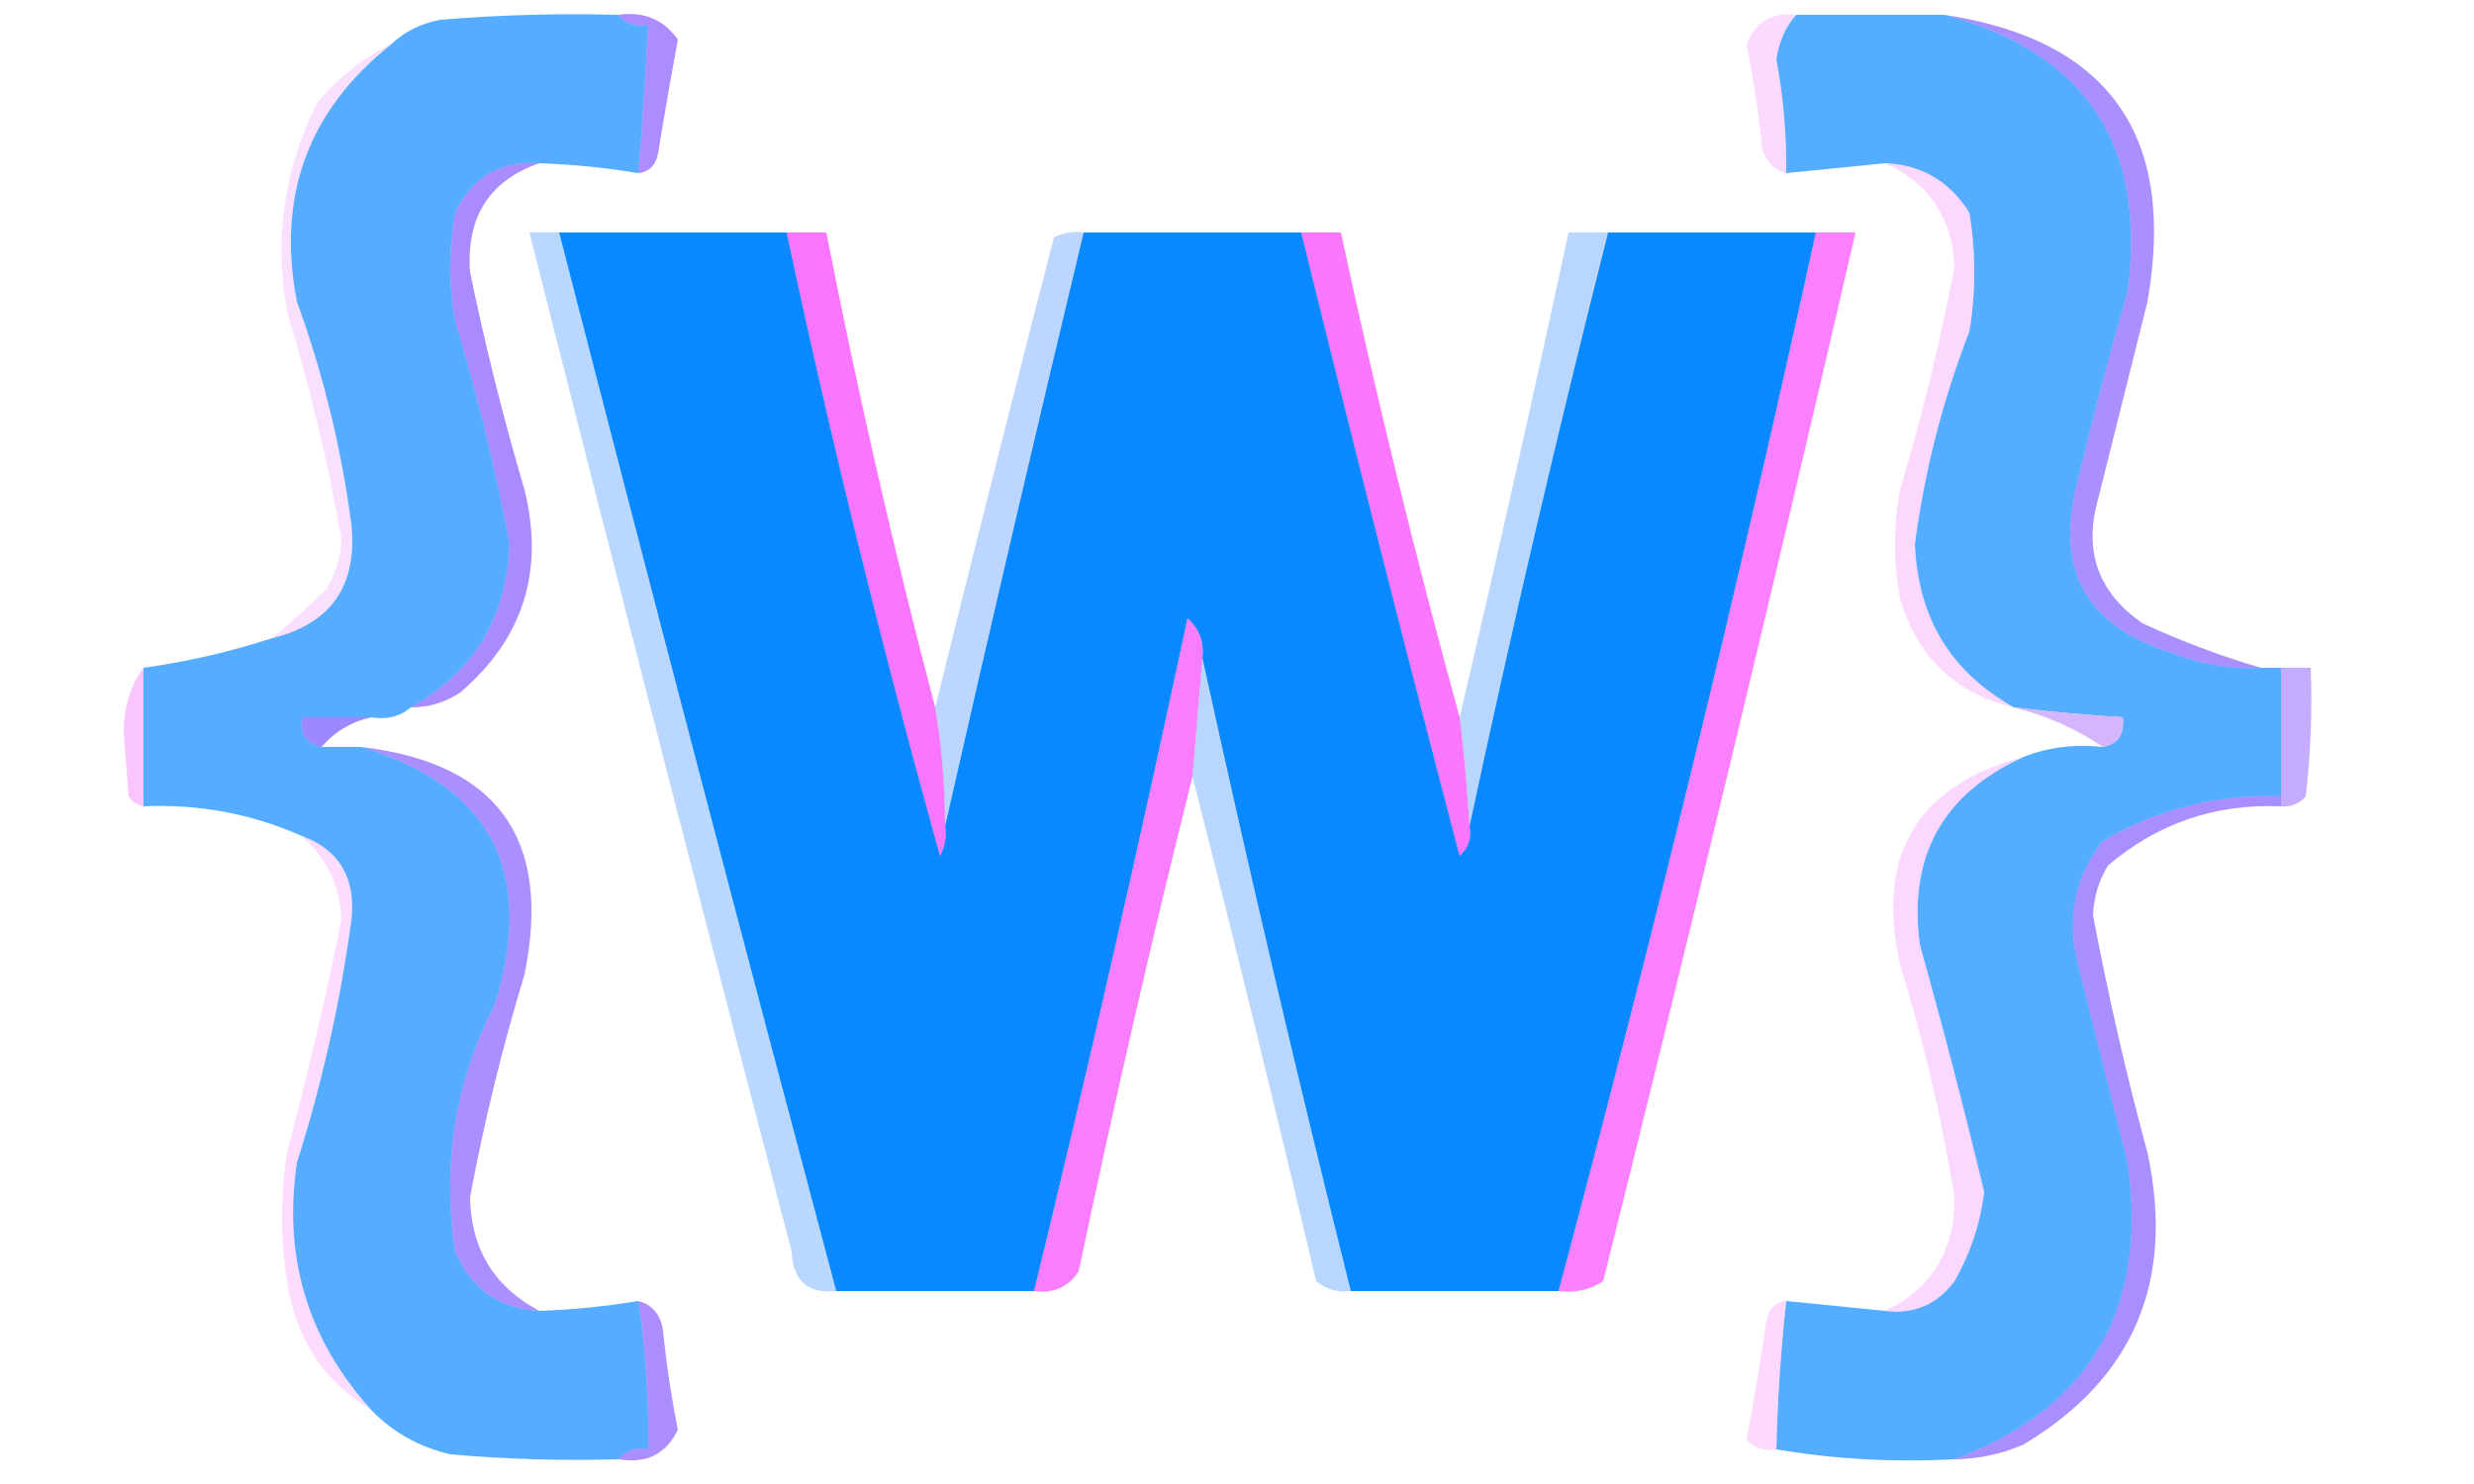 <?xml version="1.0" encoding="UTF-8"?>
<!DOCTYPE svg PUBLIC "-//W3C//DTD SVG 1.1//EN" "http://www.w3.org/Graphics/SVG/1.1/DTD/svg11.dtd">
<svg xmlns="http://www.w3.org/2000/svg" version="1.1" width="250px" height="150px" style="shape-rendering:geometricPrecision; text-rendering:geometricPrecision; image-rendering:optimizeQuality; fill-rule:evenodd; clip-rule:evenodd" xmlns:xlink="http://www.w3.org/1999/xlink">
<g><path style="opacity:1" fill="#56adff" d="M 62.5,1.5 C 63.209,2.404 64.209,2.737 65.5,2.5C 65.249,7.507 64.916,12.507 64.5,17.5C 61.193,16.949 57.86,16.616 54.5,16.5C 50.508,16.245 47.674,17.911 46,21.5C 45.333,25.167 45.333,28.833 46,32.5C 48.249,39.911 50.082,47.411 51.5,55C 51.205,62.438 47.872,67.938 41.5,71.5C 40.432,72.434 39.099,72.768 37.5,72.5C 35.167,72.5 32.833,72.5 30.5,72.5C 30.285,74.179 30.952,75.179 32.5,75.5C 33.833,75.5 35.167,75.5 36.5,75.5C 49.666,79.494 54.166,88.161 50,101.5C 45.982,109.403 44.648,117.736 46,126.5C 47.605,130.276 50.438,132.276 54.5,132.5C 57.86,132.384 61.193,132.051 64.5,131.5C 65.254,136.463 65.587,141.463 65.5,146.5C 64.209,146.263 63.209,146.596 62.5,147.5C 56.824,147.666 51.157,147.499 45.5,147C 42.316,146.246 39.649,144.746 37.5,142.5C 31.081,135.405 28.581,127.071 30,117.5C 32.544,109.489 34.378,101.323 35.5,93C 35.971,88.758 34.304,85.925 30.5,84.5C 25.414,82.251 20.081,81.251 14.5,81.5C 14.5,76.833 14.5,72.167 14.5,67.5C 18.942,66.879 23.275,65.879 27.5,64.5C 33.462,63.028 36.129,59.195 35.5,53C 34.49,45.302 32.656,37.802 30,30.5C 27.932,19.865 31.099,11.199 39.5,4.5C 40.842,3.207 42.509,2.374 44.5,2C 50.491,1.501 56.491,1.334 62.5,1.5 Z"/></g>
<g><path style="opacity:0.999" fill="#54adff" d="M 181.5,1.5 C 186.5,1.5 191.5,1.5 196.5,1.5C 210.785,5.311 216.951,14.645 215,29.5C 213.176,35.795 211.51,42.128 210,48.5C 207.546,57.427 210.712,63.26 219.5,66C 222.393,67.149 225.393,67.649 228.5,67.5C 229.167,67.5 229.833,67.5 230.5,67.5C 230.5,71.833 230.5,76.167 230.5,80.5C 224.074,80.252 218.074,81.752 212.5,85C 209.64,88.681 208.807,92.848 210,97.5C 211.667,104.167 213.333,110.833 215,117.5C 217.103,132.311 211.27,142.311 197.5,147.5C 191.31,147.823 185.31,147.49 179.5,146.5C 179.613,141.482 179.947,136.482 180.5,131.5C 183.833,131.833 187.167,132.167 190.5,132.5C 193.421,132.854 195.754,131.854 197.5,129.5C 199.1,126.699 200.1,123.699 200.5,120.5C 198.491,112.13 196.324,103.797 194,95.5C 192.804,86.557 196.304,80.224 204.5,76.5C 206.948,75.527 209.615,75.194 212.5,75.5C 214.048,75.179 214.715,74.179 214.5,72.5C 210.821,72.276 207.154,71.942 203.5,71.5C 197.128,67.938 193.795,62.438 193.5,55C 194.47,47.62 196.304,40.453 199,33.5C 199.667,29.5 199.667,25.5 199,21.5C 197.005,18.325 194.172,16.658 190.5,16.5C 187.167,16.833 183.833,17.167 180.5,17.5C 180.538,13.637 180.205,9.804 179.5,6C 179.759,4.213 180.425,2.713 181.5,1.5 Z"/></g>
<g><path style="opacity:0.475" fill="#500dff" d="M 62.5,1.5 C 65.056,1.132 67.056,1.966 68.5,4C 67.793,7.822 67.126,11.655 66.5,15.5C 66.253,16.713 65.586,17.38 64.5,17.5C 64.916,12.507 65.249,7.507 65.5,2.5C 64.209,2.737 63.209,2.404 62.5,1.5 Z"/></g>
<g><path style="opacity:0.476" fill="#f7afff" d="M 181.5,1.5 C 180.425,2.713 179.759,4.213 179.5,6C 180.205,9.804 180.538,13.637 180.5,17.5C 179.069,17.119 178.236,16.119 178,14.5C 177.663,11.139 177.163,7.806 176.5,4.5C 177.362,2.233 179.029,1.233 181.5,1.5 Z"/></g>
<g><path style="opacity:0.488" fill="#501aff" d="M 196.5,1.5 C 213.119,4.032 219.953,13.699 217,30.5C 215.333,37.167 213.667,43.833 212,50.5C 210.534,55.735 212.034,59.901 216.5,63C 220.503,64.849 224.503,66.349 228.5,67.5C 225.393,67.649 222.393,67.149 219.5,66C 210.712,63.26 207.546,57.427 210,48.5C 211.51,42.128 213.176,35.795 215,29.5C 216.951,14.645 210.785,5.311 196.5,1.5 Z"/></g>
<g><path style="opacity:0.491" fill="#5013ff" d="M 54.5,16.5 C 49.441,18.259 47.108,21.926 47.5,27.5C 49.022,34.901 50.855,42.234 53,49.5C 55.032,57.734 52.866,64.567 46.5,70C 44.975,71.009 43.308,71.509 41.5,71.5C 47.872,67.938 51.205,62.438 51.5,55C 50.082,47.411 48.249,39.911 46,32.5C 45.333,28.833 45.333,25.167 46,21.5C 47.674,17.911 50.508,16.245 54.5,16.5 Z"/></g>
<g><path style="opacity:0.486" fill="#faafff" d="M 190.5,16.5 C 194.172,16.658 197.005,18.325 199,21.5C 199.667,25.5 199.667,29.5 199,33.5C 196.304,40.453 194.47,47.62 193.5,55C 193.795,62.438 197.128,67.938 203.5,71.5C 197.591,70.092 193.757,66.426 192,60.5C 191.333,56.833 191.333,53.167 192,49.5C 194.225,42.099 196.059,34.599 197.5,27C 197.249,21.97 194.916,18.47 190.5,16.5 Z"/></g>
<g><path style="opacity:0.274" fill="#016eff" d="M 56.5,23.5 C 65.677,59.21 75.011,94.876 84.5,130.5C 81.612,130.78 80.112,129.447 80,126.5C 71.006,92.19 62.173,57.857 53.5,23.5C 54.5,23.5 55.5,23.5 56.5,23.5 Z"/></g>
<g><path style="opacity:1" fill="#0989ff" d="M 56.5,23.5 C 64.167,23.5 71.833,23.5 79.5,23.5C 84.031,44.709 89.198,65.709 95,86.5C 95.483,85.552 95.65,84.552 95.5,83.5C 100.024,63.562 104.691,43.562 109.5,23.5C 116.833,23.5 124.167,23.5 131.5,23.5C 136.677,44.54 142.01,65.54 147.5,86.5C 148.386,85.675 148.719,84.675 148.5,83.5C 152.769,63.503 157.436,43.503 162.5,23.5C 169.5,23.5 176.5,23.5 183.5,23.5C 175.649,59.381 166.983,95.048 157.5,130.5C 150.5,130.5 143.5,130.5 136.5,130.5C 131.154,109.125 126.154,87.792 121.5,66.5C 121.688,64.897 121.188,63.563 120,62.5C 115.149,85.295 109.982,107.962 104.5,130.5C 97.833,130.5 91.167,130.5 84.5,130.5C 75.011,94.876 65.677,59.21 56.5,23.5 Z"/></g>
<g><path style="opacity:0.572" fill="#f911fe" d="M 79.5,23.5 C 80.833,23.5 82.167,23.5 83.5,23.5C 86.661,39.64 90.327,55.64 94.5,71.5C 95.162,75.466 95.496,79.466 95.5,83.5C 95.65,84.552 95.483,85.552 95,86.5C 89.198,65.709 84.031,44.709 79.5,23.5 Z"/></g>
<g><path style="opacity:0.28" fill="#0f6dfe" d="M 109.5,23.5 C 104.691,43.562 100.024,63.562 95.5,83.5C 95.496,79.466 95.162,75.466 94.5,71.5C 98.4,55.734 102.4,39.901 106.5,24C 107.448,23.517 108.448,23.351 109.5,23.5 Z"/></g>
<g><path style="opacity:0.567" fill="#f911fe" d="M 131.5,23.5 C 132.833,23.5 134.167,23.5 135.5,23.5C 139.056,40.055 143.056,56.388 147.5,72.5C 147.942,76.154 148.276,79.821 148.5,83.5C 148.719,84.675 148.386,85.675 147.5,86.5C 142.01,65.54 136.677,44.54 131.5,23.5 Z"/></g>
<g><path style="opacity:0.279" fill="#046eff" d="M 162.5,23.5 C 157.436,43.503 152.769,63.503 148.5,83.5C 148.276,79.821 147.942,76.154 147.5,72.5C 151.323,56.206 154.99,39.873 158.5,23.5C 159.833,23.5 161.167,23.5 162.5,23.5 Z"/></g>
<g><path style="opacity:0.566" fill="#f51efe" d="M 183.5,23.5 C 184.833,23.5 186.167,23.5 187.5,23.5C 179.319,58.892 170.819,94.226 162,129.5C 160.644,130.38 159.144,130.714 157.5,130.5C 166.983,95.048 175.649,59.381 183.5,23.5 Z"/></g>
<g><path style="opacity:0.389" fill="#f3afff" d="M 39.5,4.5 C 31.099,11.199 27.932,19.865 30,30.5C 32.656,37.802 34.49,45.302 35.5,53C 36.129,59.195 33.462,63.028 27.5,64.5C 29.355,62.967 31.188,61.3 33,59.5C 33.923,57.966 34.423,56.299 34.5,54.5C 33.138,46.72 31.305,39.053 29,31.5C 27.69,24.129 28.69,17.129 32,10.5C 34.106,7.882 36.606,5.882 39.5,4.5 Z"/></g>
<g><path style="opacity:0.337" fill="#500cff" d="M 230.5,67.5 C 231.5,67.5 232.5,67.5 233.5,67.5C 233.666,71.846 233.499,76.179 233,80.5C 232.329,81.252 231.496,81.586 230.5,81.5C 230.5,81.167 230.5,80.833 230.5,80.5C 230.5,76.167 230.5,71.833 230.5,67.5 Z"/></g>
<g><path style="opacity:0.722" fill="#f7afff" d="M 14.5,67.5 C 14.5,72.167 14.5,76.833 14.5,81.5C 13.883,81.389 13.383,81.056 13,80.5C 12.833,78.333 12.667,76.167 12.5,74C 12.533,71.39 13.2,69.223 14.5,67.5 Z"/></g>
<g><path style="opacity:0.572" fill="#f31ffe" d="M 121.5,66.5 C 121.167,70.5 120.833,74.5 120.5,78.5C 116.385,94.969 112.552,111.636 109,128.5C 107.951,130.107 106.451,130.773 104.5,130.5C 109.982,107.962 115.149,85.295 120,62.5C 121.188,63.563 121.688,64.897 121.5,66.5 Z"/></g>
<g><path style="opacity:0.279" fill="#046eff" d="M 121.5,66.5 C 126.154,87.792 131.154,109.125 136.5,130.5C 135.178,130.67 134.011,130.337 133,129.5C 128.981,112.424 124.814,95.424 120.5,78.5C 120.833,74.5 121.167,70.5 121.5,66.5 Z"/></g>
<g><path style="opacity:0.914" fill="#d2aeff" d="M 203.5,71.5 C 207.154,71.942 210.821,72.276 214.5,72.5C 214.715,74.179 214.048,75.179 212.5,75.5C 209.813,73.677 206.813,72.343 203.5,71.5 Z"/></g>
<g><path style="opacity:0.594" fill="#5d38ff" d="M 37.5,72.5 C 35.469,72.972 33.802,73.972 32.5,75.5C 30.952,75.179 30.285,74.179 30.5,72.5C 32.833,72.5 35.167,72.5 37.5,72.5 Z"/></g>
<g><path style="opacity:0.479" fill="#5016ff" d="M 36.5,75.5 C 50.295,77.137 55.795,84.804 53,98.5C 50.751,105.911 48.918,113.411 47.5,121C 47.586,126.242 49.919,130.076 54.5,132.5C 50.438,132.276 47.605,130.276 46,126.5C 44.648,117.736 45.982,109.403 50,101.5C 54.166,88.161 49.666,79.494 36.5,75.5 Z"/></g>
<g><path style="opacity:0.481" fill="#f6afff" d="M 204.5,76.5 C 196.304,80.224 192.804,86.557 194,95.5C 196.324,103.797 198.491,112.13 200.5,120.5C 200.1,123.699 199.1,126.699 197.5,129.5C 195.754,131.854 193.421,132.854 190.5,132.5C 195.212,130.263 197.545,126.43 197.5,121C 196.218,113.039 194.385,105.206 192,97.5C 189.548,86.386 193.715,79.386 204.5,76.5 Z"/></g>
<g><path style="opacity:0.49" fill="#511aff" d="M 230.5,80.5 C 230.5,80.833 230.5,81.167 230.5,81.5C 223.838,81.22 218.005,83.22 213,87.5C 212.077,89.034 211.577,90.701 211.5,92.5C 213.019,100.575 214.852,108.575 217,116.5C 219.796,129.484 215.629,139.317 204.5,146C 202.26,146.977 199.927,147.477 197.5,147.5C 211.27,142.311 217.103,132.311 215,117.5C 213.333,110.833 211.667,104.167 210,97.5C 208.807,92.848 209.64,88.681 212.5,85C 218.074,81.752 224.074,80.252 230.5,80.5 Z"/></g>
<g><path style="opacity:0.437" fill="#f9afff" d="M 30.5,84.5 C 34.304,85.925 35.971,88.758 35.5,93C 34.378,101.323 32.544,109.489 30,117.5C 28.581,127.071 31.081,135.405 37.5,142.5C 32.713,139.629 29.88,135.296 29,129.5C 28.333,125.167 28.333,120.833 29,116.5C 31.072,108.713 32.905,100.879 34.5,93C 34.365,89.564 33.031,86.731 30.5,84.5 Z"/></g>
<g><path style="opacity:0.476" fill="#5012ff" d="M 64.5,131.5 C 65.931,131.881 66.764,132.881 67,134.5C 67.337,137.861 67.837,141.194 68.5,144.5C 67.323,146.975 65.323,147.975 62.5,147.5C 63.209,146.596 64.209,146.263 65.5,146.5C 65.587,141.463 65.254,136.463 64.5,131.5 Z"/></g>
<g><path style="opacity:0.491" fill="#fdafff" d="M 180.5,131.5 C 179.947,136.482 179.613,141.482 179.5,146.5C 178.325,146.719 177.325,146.386 176.5,145.5C 177.239,141.527 177.905,137.527 178.5,133.5C 178.747,132.287 179.414,131.62 180.5,131.5 Z"/></g>
</svg>
